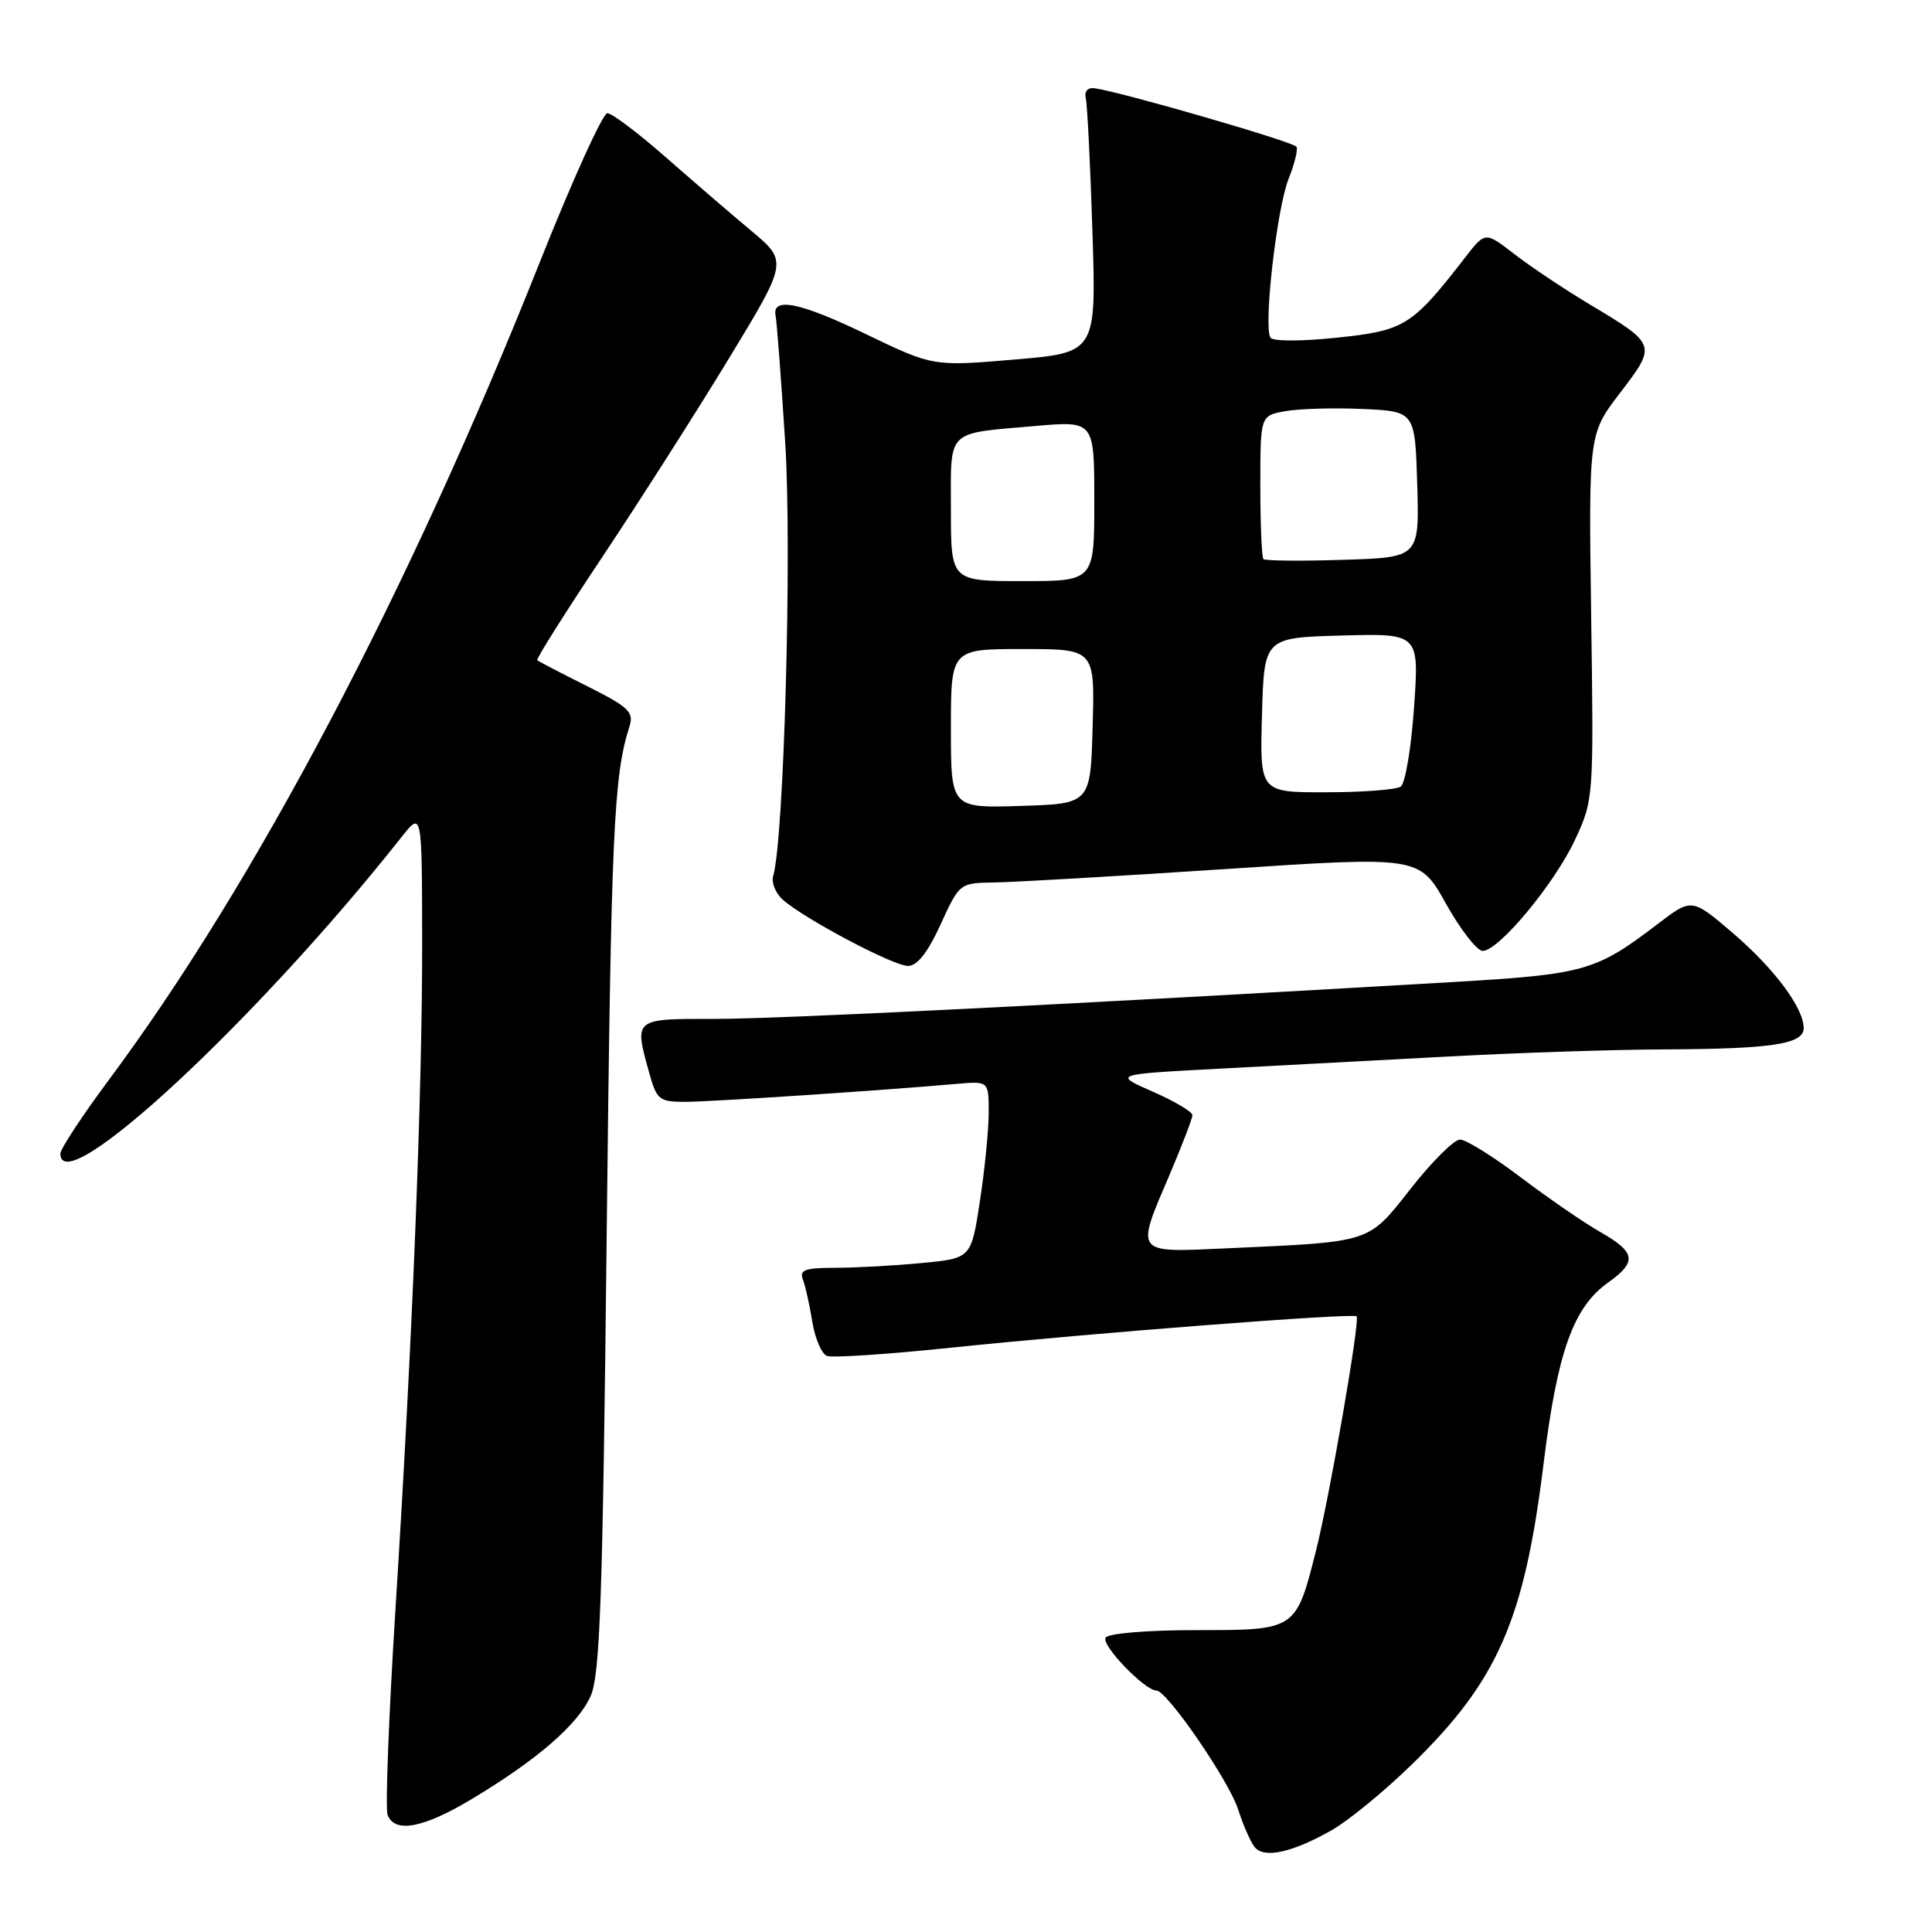 <?xml version="1.0" encoding="UTF-8" standalone="no"?>
<!DOCTYPE svg PUBLIC "-//W3C//DTD SVG 1.1//EN" "http://www.w3.org/Graphics/SVG/1.1/DTD/svg11.dtd" >
<svg xmlns="http://www.w3.org/2000/svg" xmlns:xlink="http://www.w3.org/1999/xlink" version="1.1" viewBox="0 0 256 256">
 <g >
 <path fill="currentColor"
d=" M 176.51 242.48 C 178.72 241.22 183.50 237.29 187.13 233.75 C 198.47 222.68 201.98 214.67 204.53 193.96 C 206.36 179.13 208.46 173.23 213.09 169.94 C 216.95 167.19 216.76 165.94 212.05 163.25 C 209.88 162.02 205.14 158.75 201.50 156.00 C 197.87 153.25 194.25 151.00 193.46 151.00 C 192.68 151.00 189.75 153.90 186.97 157.45 C 181.22 164.75 181.92 164.53 162.75 165.40 C 150.16 165.97 150.43 166.31 155.03 155.53 C 156.66 151.69 158.00 148.20 158.00 147.76 C 158.00 147.32 155.64 145.92 152.75 144.65 C 147.50 142.35 147.50 142.35 161.50 141.61 C 169.20 141.21 182.93 140.48 192.00 139.99 C 201.07 139.50 213.96 139.07 220.63 139.05 C 234.78 138.99 239.00 138.35 239.00 136.24 C 239.00 133.56 235.10 128.33 229.57 123.60 C 224.17 118.99 224.17 118.99 219.66 122.43 C 211.48 128.68 209.98 129.10 192.63 130.12 C 141.74 133.09 103.31 135.01 94.75 135.01 C 83.88 135.00 84.01 134.89 86.05 142.25 C 87.01 145.71 87.38 146.00 90.74 146.00 C 94.10 146.00 116.80 144.50 126.75 143.62 C 131.00 143.25 131.00 143.25 131.01 147.37 C 131.01 149.64 130.49 154.93 129.85 159.12 C 128.69 166.74 128.69 166.74 122.10 167.36 C 118.47 167.71 113.31 167.99 110.64 167.99 C 106.62 168.00 105.89 168.27 106.40 169.59 C 106.73 170.46 107.29 172.97 107.64 175.17 C 108.00 177.37 108.87 179.39 109.58 179.67 C 110.29 179.94 117.76 179.44 126.18 178.56 C 144.59 176.64 179.29 173.96 179.76 174.42 C 180.24 174.91 176.16 198.45 174.37 205.50 C 171.71 216.02 171.74 216.00 158.54 216.00 C 151.99 216.00 146.85 216.43 146.50 217.00 C 145.89 217.98 151.68 224.00 153.22 224.00 C 154.63 224.00 162.82 235.92 164.06 239.76 C 164.72 241.82 165.70 244.06 166.24 244.74 C 167.49 246.31 171.24 245.48 176.51 242.48 Z  M 62.50 238.39 C 71.14 233.21 76.51 228.57 78.24 224.79 C 79.51 222.03 79.86 212.15 80.39 163.50 C 80.98 110.21 81.31 102.81 83.40 96.29 C 84.02 94.35 83.36 93.71 77.80 90.92 C 74.34 89.19 71.36 87.64 71.19 87.48 C 71.01 87.33 74.88 81.20 79.78 73.85 C 84.67 66.51 92.22 54.68 96.54 47.57 C 104.40 34.64 104.40 34.64 99.53 30.57 C 96.85 28.33 91.72 23.91 88.12 20.75 C 84.52 17.59 81.08 15.00 80.47 15.00 C 79.87 15.00 75.84 23.89 71.52 34.75 C 54.17 78.41 33.80 117.06 14.41 143.11 C 10.89 147.85 8.00 152.24 8.00 152.86 C 8.00 159.34 34.02 135.19 53.20 110.92 C 55.91 107.50 55.91 107.50 55.94 124.50 C 55.97 144.58 54.66 177.52 52.40 213.24 C 51.51 227.40 51.04 239.66 51.36 240.49 C 52.30 242.95 56.11 242.23 62.50 238.39 Z  M 124.63 122.50 C 127.15 117.00 127.15 117.00 131.82 116.93 C 134.40 116.89 148.11 116.10 162.29 115.16 C 188.08 113.45 188.08 113.45 191.59 119.73 C 193.52 123.18 195.71 126.00 196.46 126.00 C 198.60 126.00 206.02 117.05 208.73 111.21 C 211.16 105.97 211.18 105.65 210.84 81.71 C 210.50 57.50 210.50 57.50 214.69 52.03 C 219.54 45.68 219.54 45.66 210.62 40.32 C 207.26 38.30 202.77 35.31 200.65 33.66 C 196.80 30.68 196.80 30.68 194.16 34.09 C 187.09 43.21 186.14 43.80 177.19 44.74 C 172.46 45.24 168.65 45.24 168.34 44.74 C 167.40 43.22 169.18 27.65 170.74 23.71 C 171.57 21.62 172.03 19.70 171.77 19.43 C 171.00 18.67 148.32 12.11 145.00 11.69 C 144.12 11.58 143.65 12.12 143.87 13.00 C 144.07 13.82 144.47 21.75 144.75 30.61 C 145.27 46.72 145.27 46.72 134.46 47.64 C 123.64 48.56 123.64 48.56 114.67 44.24 C 105.95 40.03 102.21 39.29 102.78 41.89 C 102.93 42.60 103.50 50.17 104.05 58.73 C 104.95 72.96 103.88 111.31 102.45 116.08 C 102.19 116.95 102.77 118.37 103.74 119.23 C 106.60 121.76 118.35 127.98 120.31 127.99 C 121.53 128.00 122.93 126.22 124.63 122.50 Z  M 126.00 96.54 C 126.00 86.00 126.00 86.00 135.53 86.00 C 145.07 86.00 145.07 86.00 144.78 96.25 C 144.50 106.50 144.50 106.50 135.25 106.79 C 126.00 107.08 126.00 107.08 126.00 96.54 Z  M 167.22 94.75 C 167.50 84.50 167.50 84.50 177.77 84.21 C 188.05 83.93 188.05 83.93 187.37 93.71 C 187.00 99.10 186.20 103.83 185.60 104.23 C 184.99 104.64 180.55 104.98 175.72 104.98 C 166.93 105.00 166.93 105.00 167.22 94.75 Z  M 126.00 67.57 C 126.00 56.72 125.21 57.50 137.25 56.44 C 145.00 55.77 145.00 55.77 145.00 66.38 C 145.00 77.00 145.00 77.00 135.50 77.00 C 126.00 77.00 126.00 77.00 126.00 67.57 Z  M 167.41 74.08 C 167.19 73.85 167.00 69.49 167.00 64.38 C 167.00 55.09 167.00 55.09 170.25 54.49 C 172.04 54.16 176.65 54.02 180.50 54.19 C 187.50 54.50 187.50 54.50 187.79 64.18 C 188.07 73.87 188.07 73.87 177.95 74.18 C 172.38 74.36 167.64 74.31 167.41 74.08 Z "/>
</g>
</svg>
